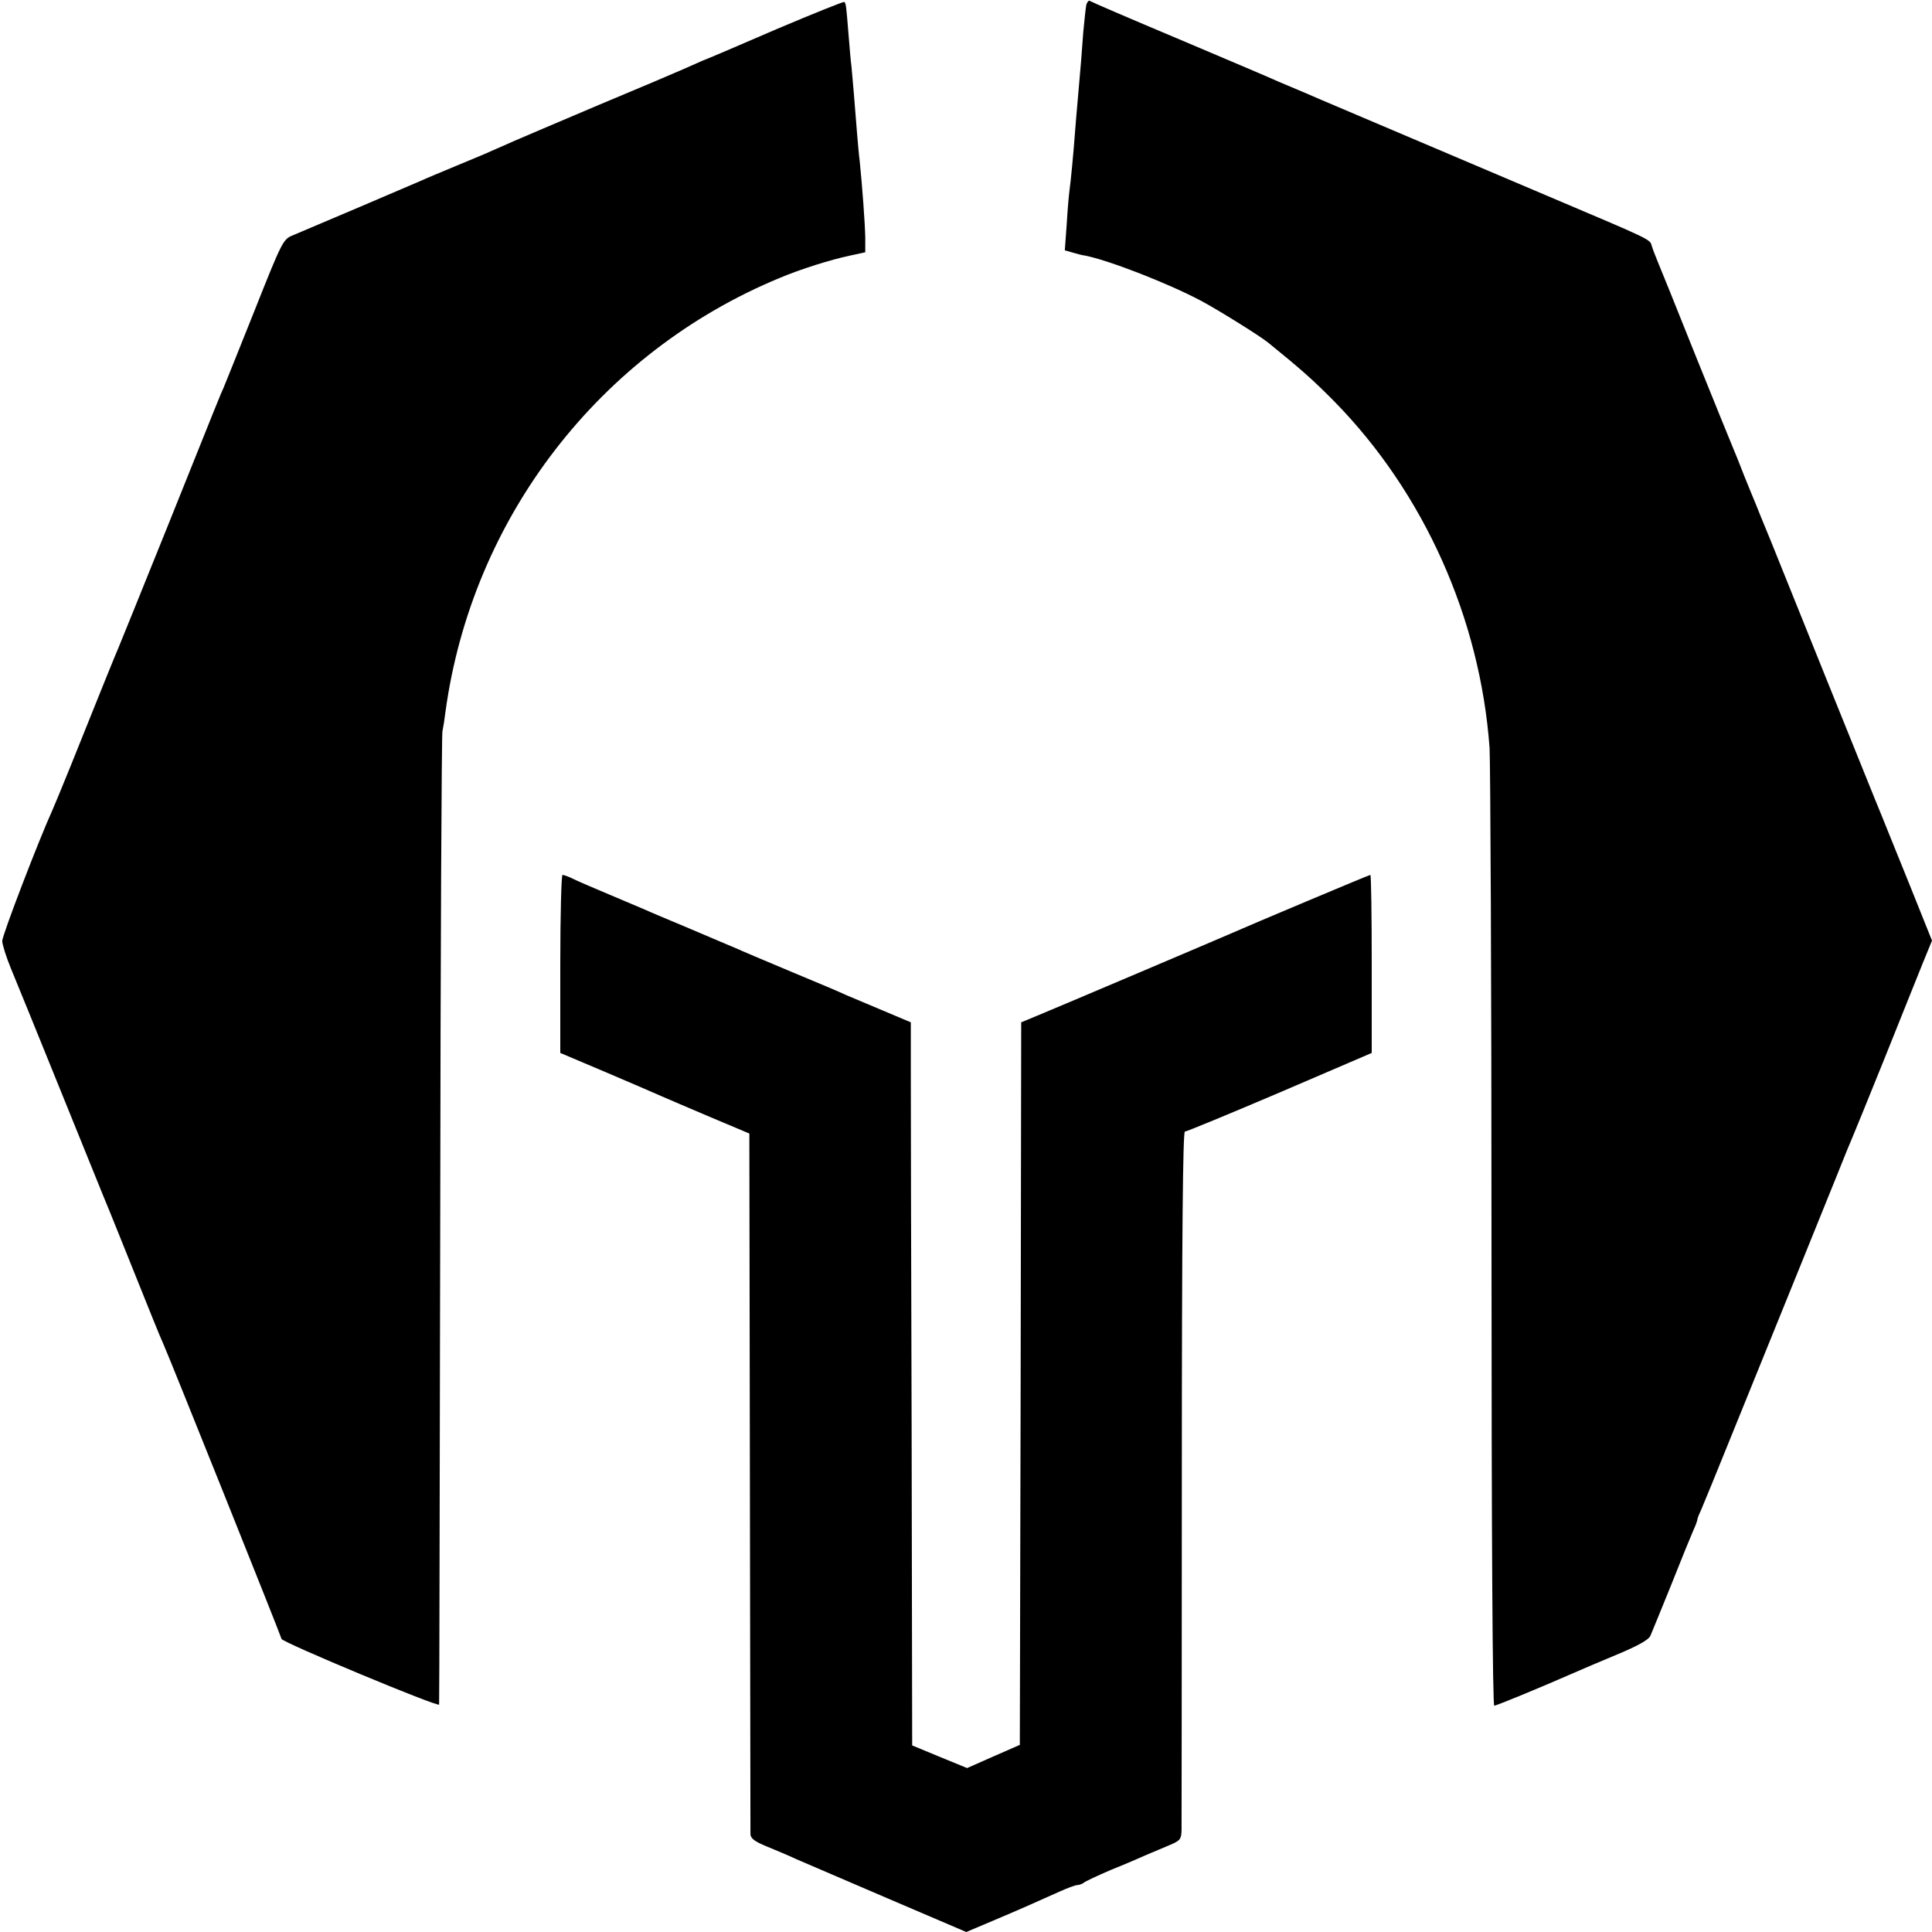 <?xml version="1.0" standalone="no"?>
<!DOCTYPE svg PUBLIC "-//W3C//DTD SVG 20010904//EN"
 "http://www.w3.org/TR/2001/REC-SVG-20010904/DTD/svg10.dtd">
<svg version="1.0" xmlns="http://www.w3.org/2000/svg"
 width="700pt" height="700pt" viewBox="0 0 700 700"
 preserveAspectRatio="xMidYMid meet">
<g transform="translate(0,700) scale(0.1,-0.1)"
fill="#000000" stroke="none">
<path d="M2815 6895 c-132 -57 -253 -109 -270 -115 -16 -7 -48 -21 -70 -31
-22 -10 -159 -68 -305 -129 -146 -62 -285 -121 -310 -132 -25 -11 -58 -26 -75
-33 -16 -8 -75 -32 -130 -55 -55 -23 -113 -47 -130 -55 -34 -15 -412 -176
-465 -198 -34 -14 -38 -21 -138 -273 -57 -142 -107 -268 -112 -279 -12 -26
-13 -29 -206 -510 -91 -225 -169 -419 -174 -430 -9 -20 -71 -173 -176 -435
-30 -74 -59 -144 -64 -155 -48 -105 -183 -456 -182 -475 1 -14 15 -59 32 -100
17 -41 97 -237 177 -435 80 -198 151 -373 158 -390 7 -16 36 -88 65 -160 111
-277 141 -351 150 -370 21 -46 430 -1067 430 -1073 1 -12 570 -249 571 -238 1
6 2 796 4 1756 1 960 5 1756 8 1770 3 14 8 46 11 71 96 702 558 1302 1211
1572 76 32 184 66 255 81 l55 12 0 54 c-1 52 -11 187 -20 275 -3 22 -7 69 -10
105 -7 91 -16 199 -20 240 -3 19 -7 73 -11 120 -8 100 -9 108 -15 113 -2 2
-112 -42 -244 -98z"/>
<path d="M3936 6983 c-2 -10 -7 -54 -11 -98 -6 -84 -9 -122 -20 -245 -4 -41
-8 -95 -10 -119 -5 -70 -16 -184 -20 -211 -2 -14 -7 -68 -10 -121 l-7 -96 28
-8 c16 -5 36 -10 45 -11 87 -17 302 -101 419 -163 59 -31 213 -127 243 -151
120 -97 166 -138 241 -214 325 -331 529 -786 563 -1256 3 -52 7 -854 7 -1782
0 -1092 4 -1688 10 -1688 8 0 168 66 291 120 22 10 91 39 153 65 79 33 116 54
122 69 5 11 39 95 76 186 36 91 72 179 80 197 8 17 14 34 14 38 0 4 7 21 15
38 8 18 54 131 103 252 215 530 348 858 389 960 24 61 48 119 53 130 5 11 57
139 116 285 58 146 122 303 140 349 l34 83 -81 202 c-45 110 -101 251 -126
311 -44 108 -287 711 -377 935 -26 63 -51 124 -55 135 -5 11 -23 56 -41 100
-17 44 -35 89 -40 100 -5 11 -66 162 -136 335 -69 173 -132 329 -139 345 -7
17 -16 40 -20 53 -8 26 9 18 -385 185 -405 172 -768 326 -810 344 -19 8 -48
21 -65 28 -16 7 -57 24 -90 38 -33 15 -184 79 -335 143 -249 105 -332 141
-352 151 -4 2 -9 -5 -12 -14z"/>
<path d="M2030 3507 l0 -322 163 -69 c89 -38 180 -77 202 -87 22 -10 103 -44
180 -77 l140 -59 2 -1259 c1 -692 2 -1268 2 -1280 1 -15 15 -26 59 -44 31 -13
80 -33 107 -46 28 -12 177 -76 333 -143 l283 -121 97 41 c97 41 142 61 240
105 29 13 58 24 65 24 7 0 17 4 23 8 5 5 50 26 99 47 50 20 108 45 130 55 22
9 59 25 83 35 38 16 42 21 43 54 0 20 1 597 1 1284 0 885 4 1247 11 1247 6 0
161 64 344 142 l333 143 0 322 c0 178 -2 323 -5 323 -5 0 -444 -185 -500 -210
-29 -13 -639 -272 -707 -300 l-58 -24 -2 -1309 -3 -1309 -96 -42 -95 -42 -100
41 -99 41 -2 1140 c-2 626 -3 1216 -3 1310 l0 170 -102 43 c-57 24 -116 49
-133 56 -16 8 -106 46 -200 85 -93 39 -183 77 -200 85 -16 7 -91 38 -165 70
-74 31 -148 62 -165 70 -16 7 -75 32 -130 55 -55 23 -113 48 -129 56 -16 8
-33 14 -38 14 -4 0 -8 -145 -8 -323z"/>
</g>
</svg>
